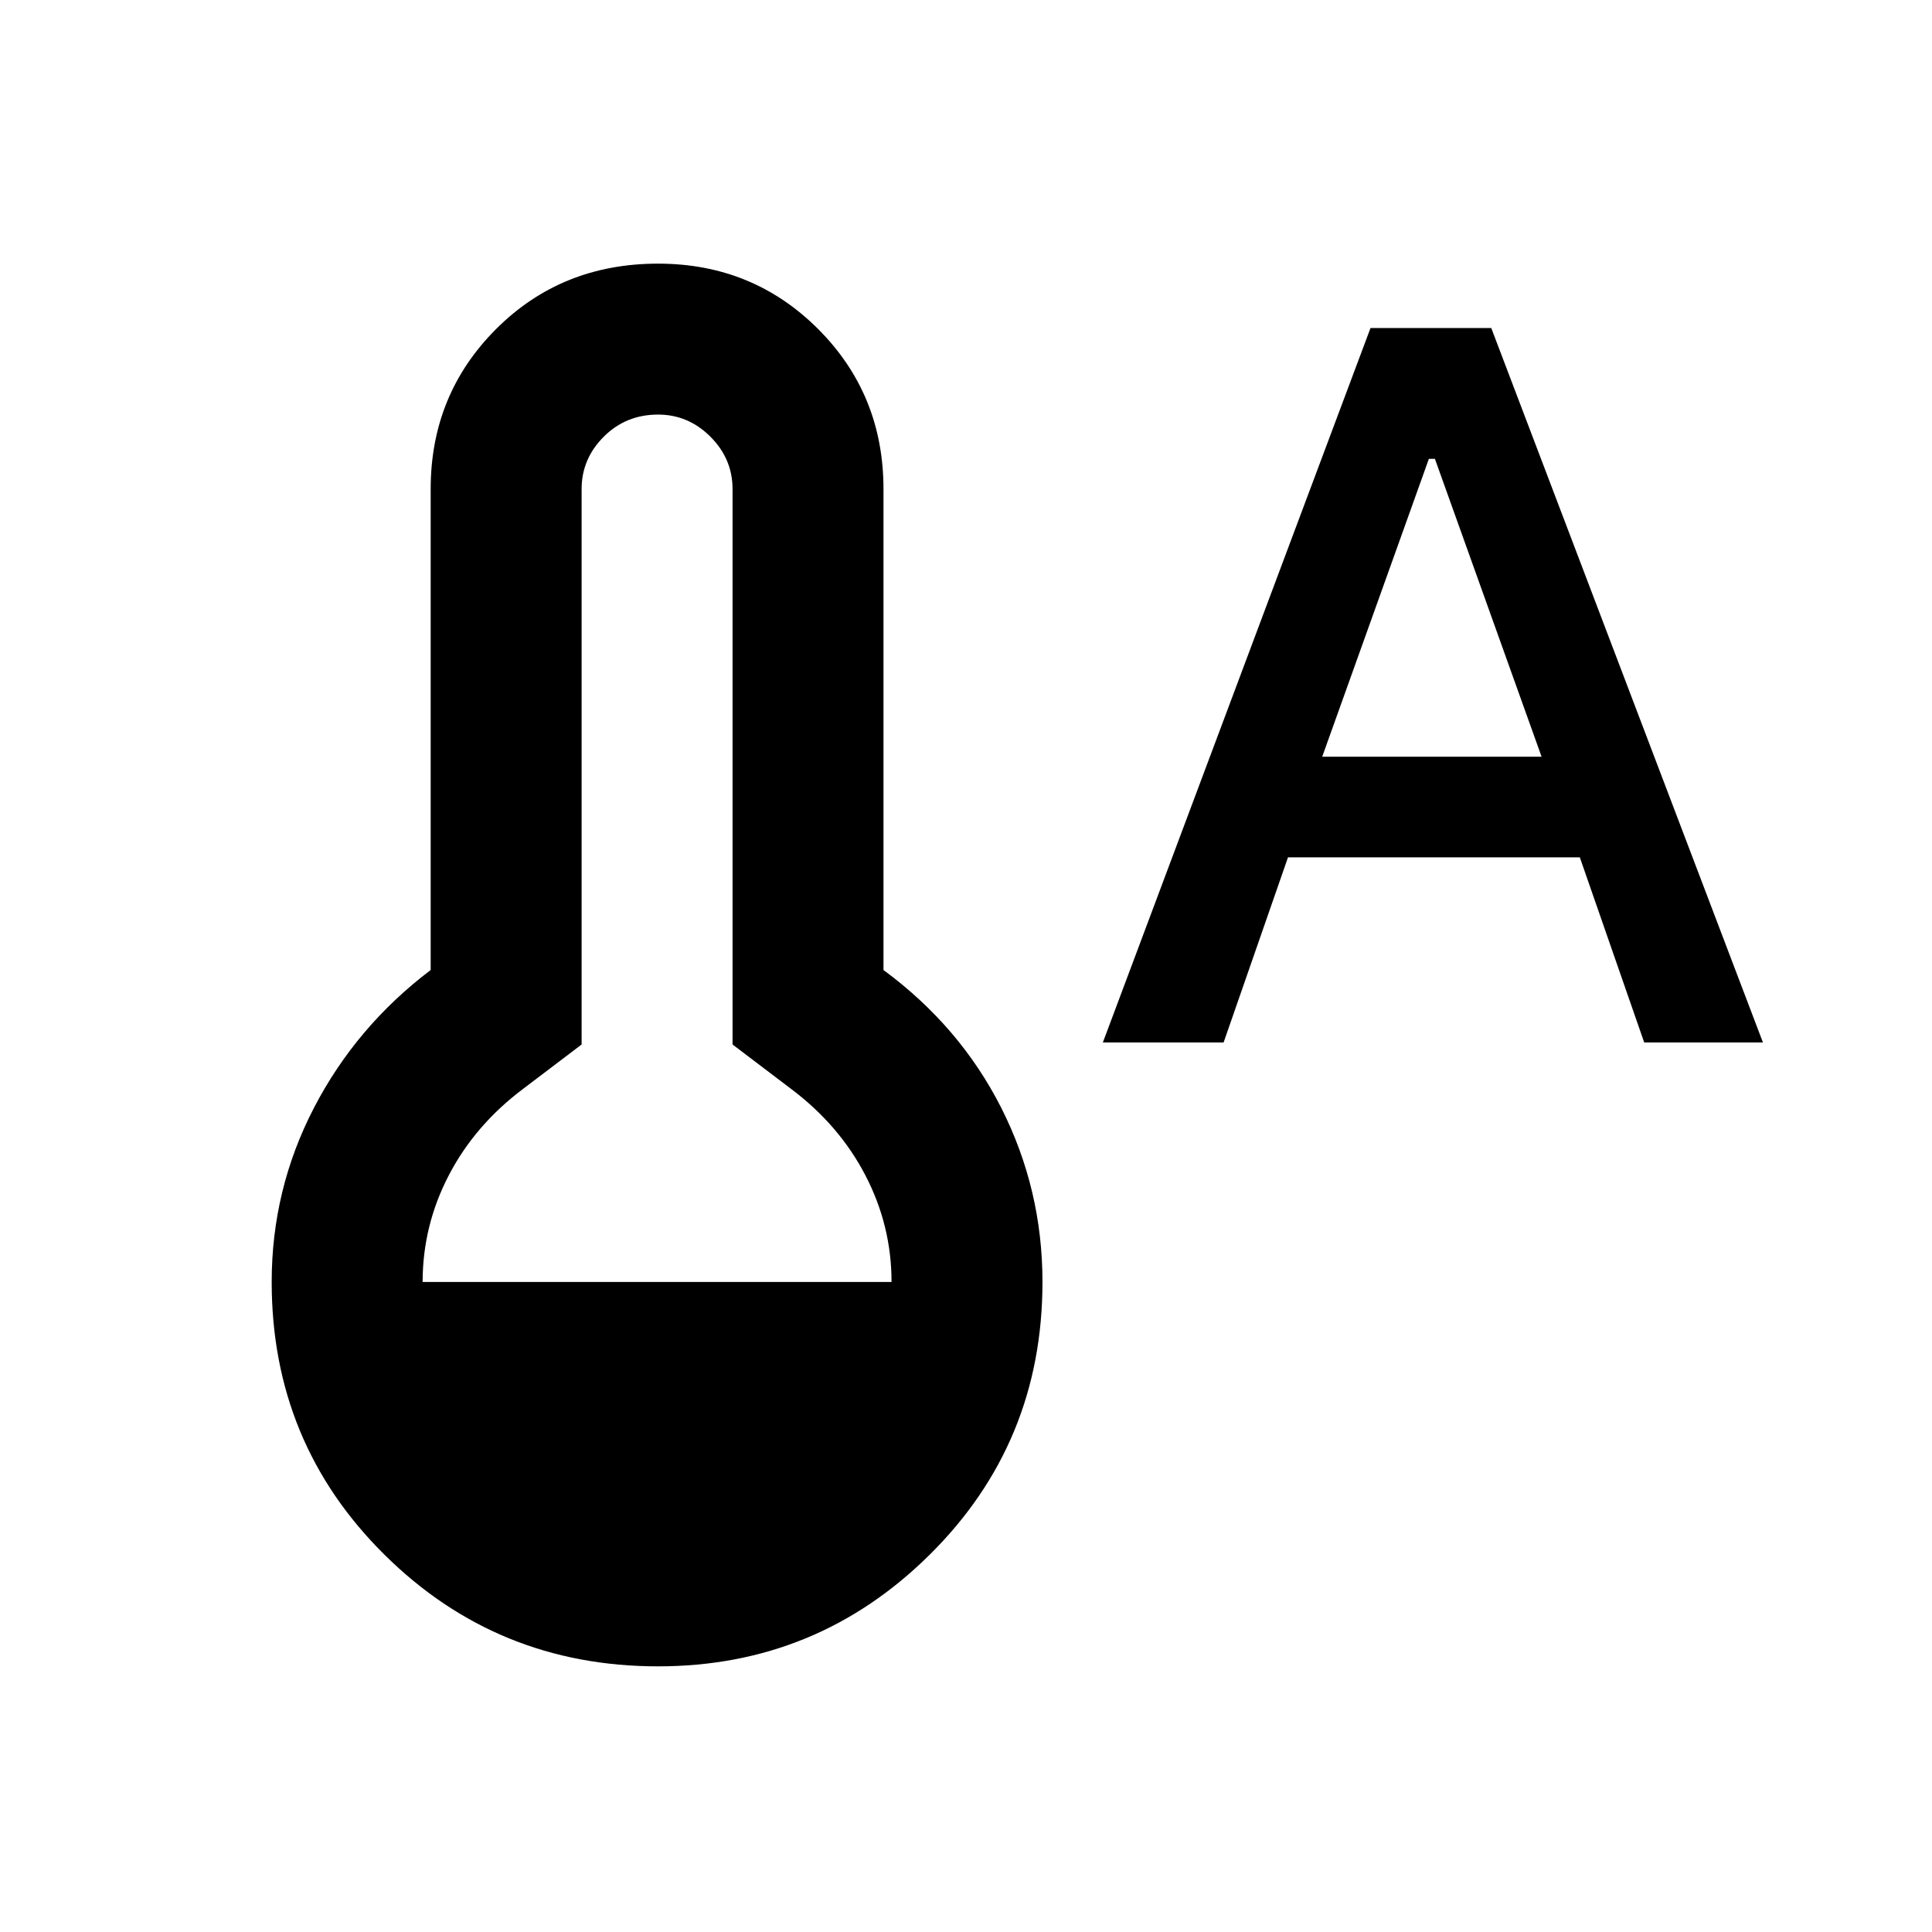 <svg xmlns="http://www.w3.org/2000/svg" height="24" width="24"><path d="M8.175 20.7q-2 0-3.4-1.388-1.4-1.387-1.4-3.387 0-1.15.525-2.163.525-1.012 1.45-1.712V6.075q0-1.175.813-1.988.812-.812 2.012-.812 1.175 0 1.988.812.812.813.812 1.988v5.975q.95.7 1.463 1.712.512 1.013.512 2.163 0 2-1.4 3.387-1.4 1.388-3.375 1.388ZM5.25 15.925h5.825q0-.7-.325-1.325t-.925-1.075l-.725-.55v-6.9q0-.375-.275-.65t-.65-.275q-.4 0-.675.275t-.275.65v6.9l-.725.55q-.6.45-.925 1.075-.325.625-.325 1.325Zm8.45-2.975 3.325-8.875h1.5L21.9 12.95h-1.475l-.8-2.3H16l-.8 2.3Zm2.725-3.55h2.725l-1.325-3.7h-.075Z"/></svg>